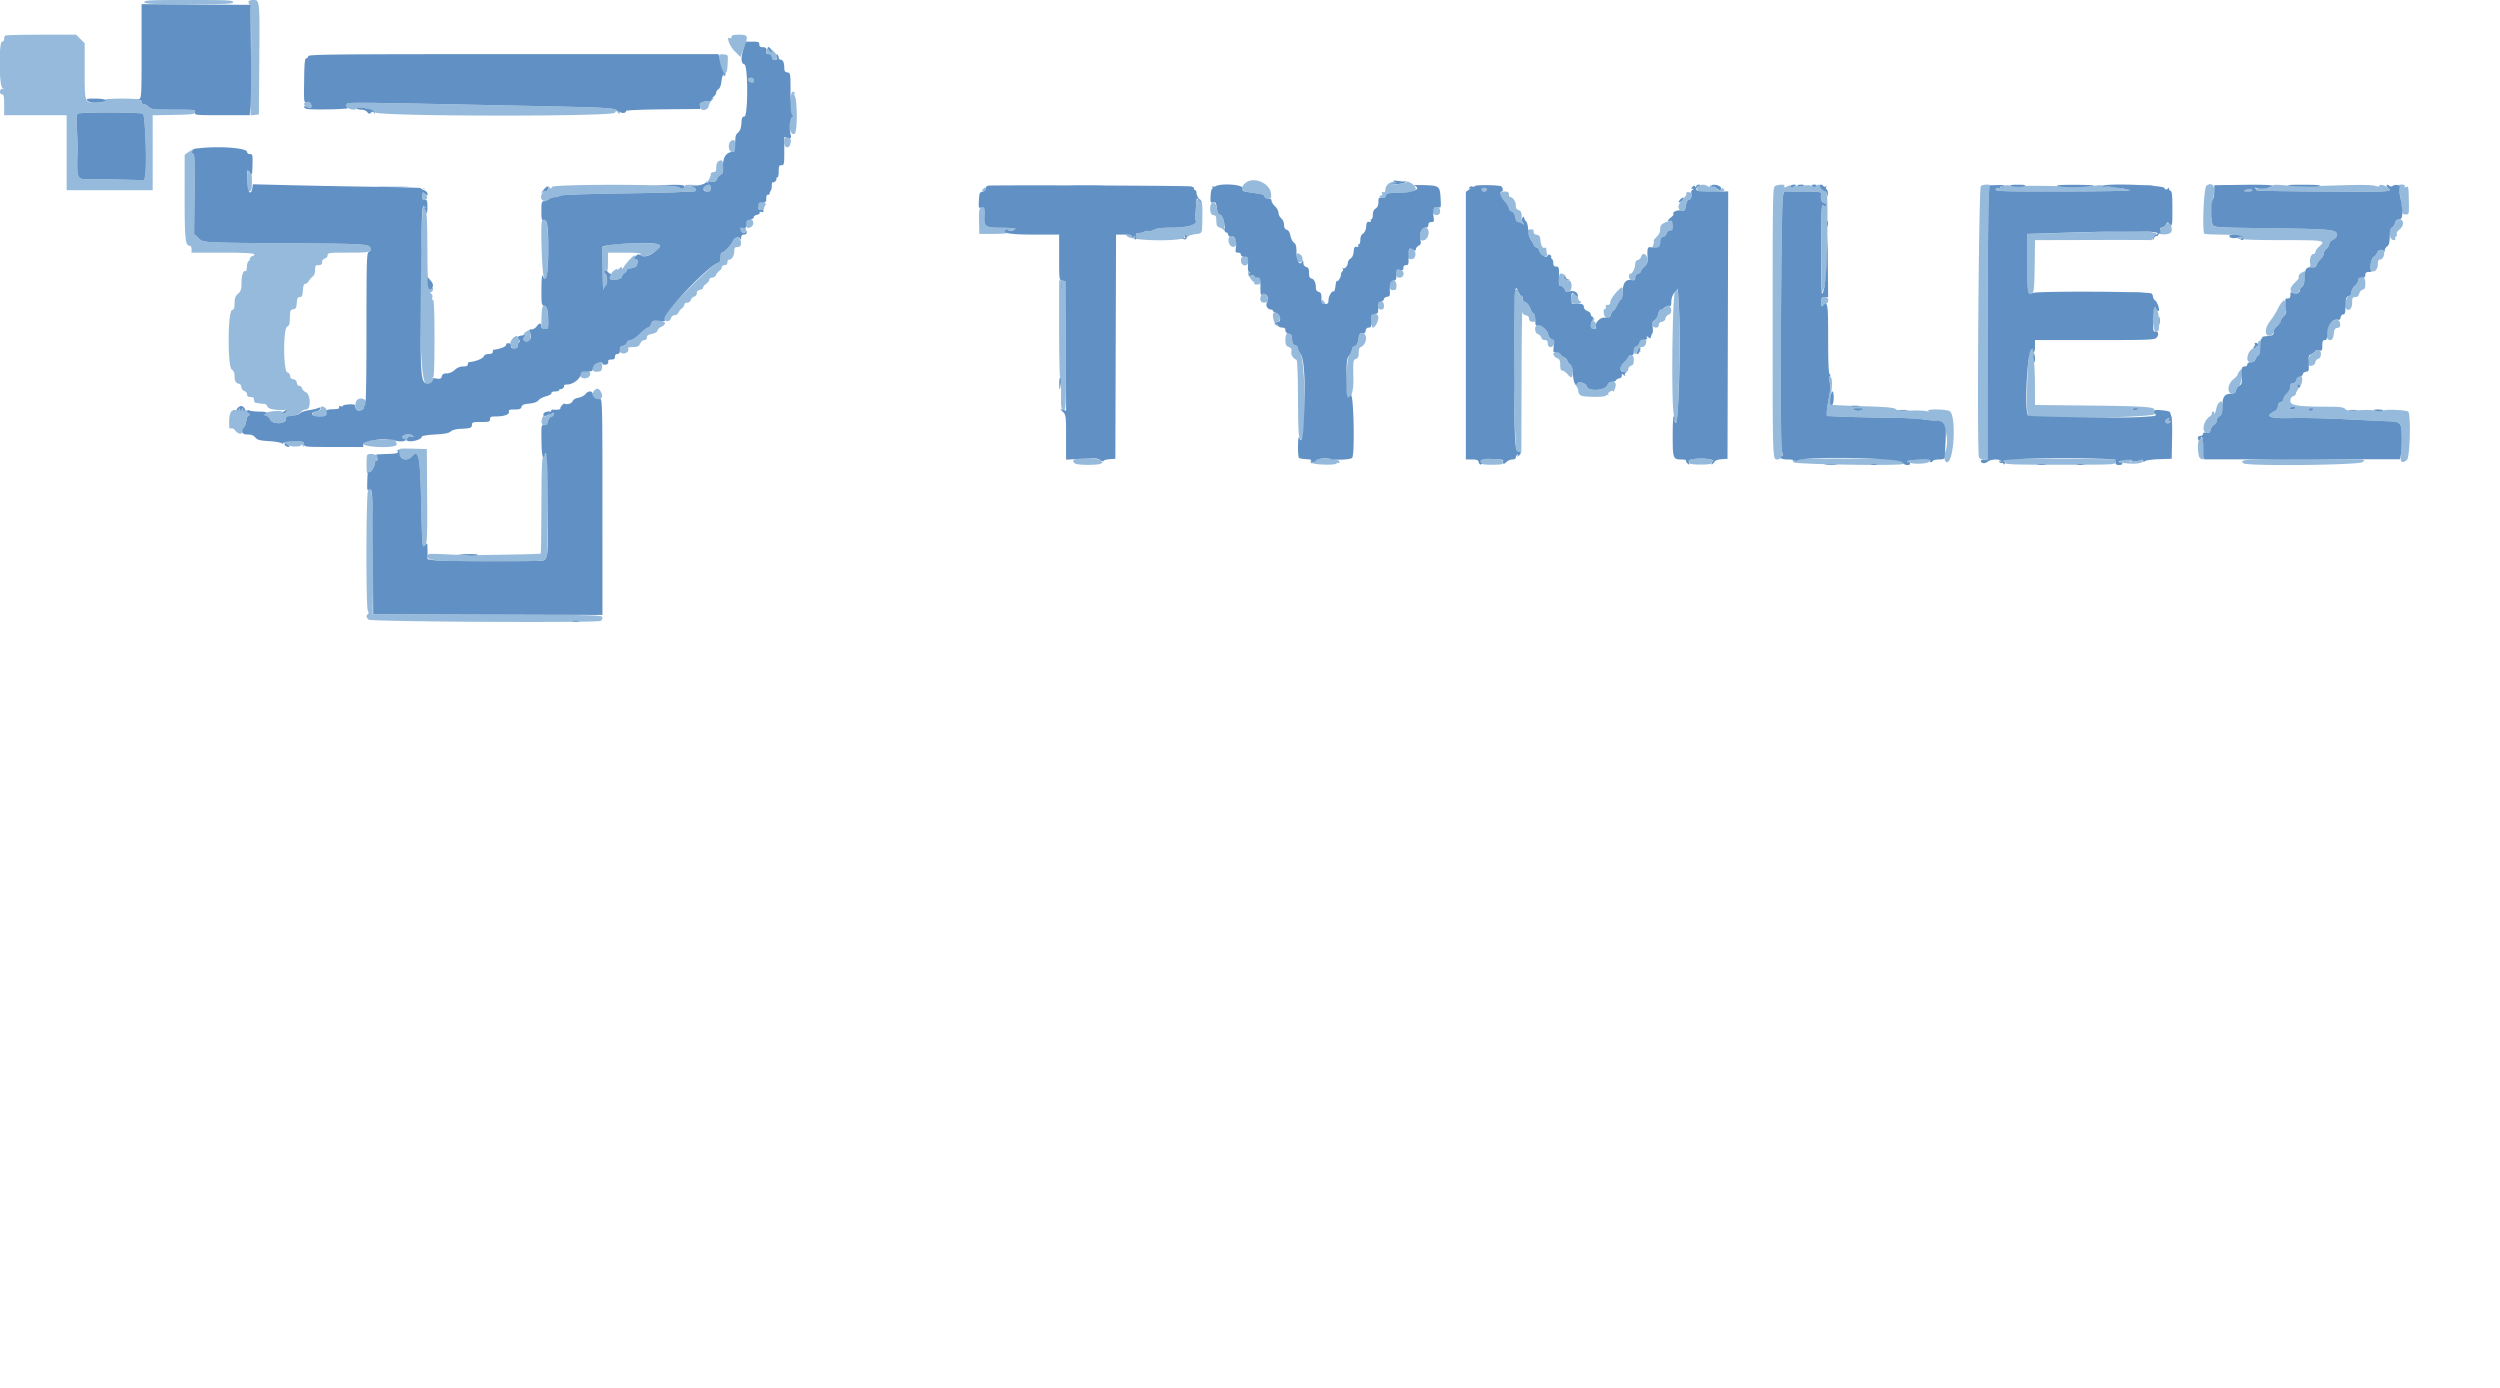<svg xmlns="http://www.w3.org/2000/svg" xmlns:xlink="http://www.w3.org/1999/xlink" viewBox="0 0 400 222">
  <g fill-rule="evenodd">
    <path d="M23.098.333c0 .289.938.333 7.107.333 6.17 0 7.108-.044 7.108-.333 0-.289-.938-.333-7.108-.333-6.169 0-7.107.044-7.107.333M39.756.289c0 .159.106.395.236.525.162.161.214 2.994.167 8.938l-.07 8.702.666-.065.666-.066.064-8.44C41.561-.088 41.569 0 40.523 0c-.482 0-.767.108-.767.289M.814 5.701c-.081.081-.148.331-.148.555 0 .224-.15.407-.333.407-.547 0-.492 7.255.056 7.398.37.097.37.103 0 .128-.48.031-.533.914-.056.914.267 0 .333.333.333 1.665v1.666H10.661v11.994h13.77V18.446l3.366-.062c3.009-.054 3.372-.102 3.423-.45.052-.356-.236-.388-3.435-.388-3.185 0-3.534-.039-3.969-.444-.262-.245-.631-.445-.819-.445-.189 0-.343-.138-.343-.307 0-.169-.225-.367-.5-.441-.779-.209-5.649-.159-5.312.054.34.216-.684.477-1.823.465-1.442-.014-1.471-.113-1.471-5.053V6.919l-.683-.683-.684-.684H6.572c-3.085 0-5.676.067-5.758.149m116.232.198c0 .19-.1.284-.222.209-.706-.437-.137 1.219.715 2.08l.937.947.495-1.292c.805-2.099.746-2.291-.703-2.291-.959 0-1.222.075-1.222.347m5.608 2.184c0 .418.116.579.417.579.268 0 .416.158.416.444 0 .608.799.59.958-.022.067-.256.066-.41-.003-.341-.069.069-.32-.122-.558-.424-.238-.302-.536-.486-.662-.408-.126.078-.305.018-.398-.133-.105-.169-.17-.053-.17.305m-7.607.836c0 .65.56 2.63.744 2.63.11 0 .064.175-.102.389-.285.368-.277.368.158-.001.506-.43.517-.466.591-2.054.052-1.103.048-1.111-.669-1.18-.476-.046-.722.028-.722.216m4.664 3.826c0 .169.2.359.444.423.33.086.445.007.445-.307 0-.275-.156-.423-.445-.423-.244 0-.444.138-.444.307m6.806 2.746c-.252 1.521-.169 2.725.197 2.865.304.117.304.157.002.382-.773.575-.416 2.991.396 2.679.533-.205.488-5.826-.052-6.275-.208-.174-.225-.228-.041-.132.205.106.258.074.154-.095-.289-.467-.517-.267-.656.576m-12.798.384c-.154.186-.494.34-.753.342-.694.005-1.013.279-.971.836.06.79 1.22.693 1.409-.118.078-.336.297-.735.488-.886.19-.151.292-.329.227-.394-.066-.065-.245.034-.4.22m-93.897.495a3.158 3.158 0 0 1-.999 0c-.275-.053-.05-.096.5-.096.549 0 .774.043.499.096m29.095-.01c-.409.165-.338.471.171.744.611.327.949.089.655-.46-.236-.442-.343-.478-.826-.284m6.541.372c-.088.23.015.445.282.588.543.291 1.281.29 1.378-.001.122-.366 2.427.168 2.895.67.598.642 37.987.692 38.365.051.194-.33.255-.338.44-.056.118.179.278.262.356.184.079-.078-.105-.305-.408-.503-.646-.424-1.487-.462-17.367-.788-26.598-.547-25.788-.542-25.941-.145m-32.582 1.475c.357.225.642 8.322.348 9.887l-.137.731-3.159-.077a306.017 306.017 0 0 0-3.437-.073c-.483.009-1.914.003-2.721-.011-1.474-.025-1.499-.12-1.352-5.01.011-.367-.039-1.704-.113-2.972-.104-1.804-.068-2.347.166-2.495.411-.261 9.99-.242 10.405.02m102.61 4.558c0 .969.751 1.131.982.212.175-.696.012-.989-.551-.989-.345 0-.431.156-.431.777m-8.511-.224c-.579.424-.44 1.779.182 1.779.338 0 .461-.171.514-.717.099-1.029-.173-1.445-.696-1.062m-86.713 1.723-.715.5-.004 6.704c-.004 6.695.109 7.843.768 7.843.213 0 .339.206.339.556v.555h4.997c4.655 0 5.812.145 4.664.586-.183.07-.333.259-.333.419 0 .16-.096.324-.213.365-.116.04-.237.445-.267.899-.03.453-.1.779-.155.723-.343-.342-.698.538-.698 1.729 0 1.14-.081 1.411-.555 1.85-.433.402-.555.734-.555 1.51 0 .781-.091 1.024-.42 1.128-.68.216-.712 9.069-.035 9.492.325.203.455.518.455 1.106 0 .771.263 1.17.777 1.178.122.002.256.24.296.529.041.29.266.575.5.636.234.062.426.3.426.53 0 .298.159.418.555.418.407 0 .555.119.555.444 0 .245.1.457.222.472.122.016.322.053.444.084.123.03.482.068.799.083.375.018.616.183.692.472.104.397 1.757.658 2.999.473.087-.013.101.125.032.307-.07.182-.272.33-.45.33-.177 0-.257-.105-.177-.234.222-.359-2.388-.192-2.758.177-.26.26-.237.324.16.428.256.067.524.307.596.534.268.843 2.549.815 2.549-.031 0-.236.075-.436.167-.445 1.454-.138 1.959-.289 2.22-.661.167-.239.553-.434.857-.434.788 0 .731-2.418-.065-2.767-.267-.118-.533-.393-.59-.611-.057-.219-.256-.398-.442-.398-.187 0-.371-.224-.41-.499a.63.63 0 0 0-.571-.571c-.33-.047-.499-.223-.499-.52a.593.593 0 0 0-.445-.566c-.64-.168-.69-6.831-.055-7.296.427-.312.432-.331.472-1.748.024-.841.1-.994.527-1.055.416-.059.512-.23.568-1.015.055-.753.153-.944.488-.944.343 0 .432-.193.487-1.055.046-.72.166-1.055.377-1.055.169 0 .419-.198.555-.441.135-.242.421-.573.635-.734.238-.18.388-.59.388-1.058 0-.668.071-.765.556-.765.415 0 .555-.117.555-.465a.59.59 0 0 1 .444-.581c.246-.065.444-.303.444-.535 0-.391.217-.418 3.339-.418 2.835 0 3.358-.053 3.473-.35.395-1.031.112-1.059-11.302-1.136-16.009-.108-15.358-.074-16.181-.858l-.686-.654.073-6.386c.057-4.913.011-6.385-.197-6.385-.387 0-.096-.622.345-.739.291-.077.298-.103.034-.124-.185-.014-.658.199-1.051.474m84.725 1.529c-.248.139-.384.486-.384.981 0 .618-.086.766-.444.766-.278 0-.444.148-.444.395 0 .217-.168.634-.372.925-.269.384-.284.476-.055.334.173-.108.532-.168.796-.134.323.041.528-.088.626-.396.08-.252.338-.561.574-.688.325-.173.429-.468.429-1.208 0-1.085-.156-1.294-.726-.975M39.54 28.834c-.006 1.643.037 1.84.382 1.773.323-.063.389-.324.392-1.552.002-.812-.067-1.433-.153-1.38-.086.053-.259-.08-.385-.297-.171-.293-.231.077-.236 1.456m159.717.454c-.8.693-.628 1.301.41 1.453l1.777.261c.555.082.888.248.888.445 0 .187.226.313.561.313.51 0 .552-.07.473-.792-.189-1.711-2.829-2.791-4.109-1.68m25.174-.231.666.169-.888.154c-1.198.208-1.678.181-1.111-.063.402-.173.389-.192-.132-.206-.676-.019-1.311.597-1.311 1.272 0 .332-.101.436-.336.346-.243-.093-.297-.027-.195.238.078.202.054.338-.053.302-.106-.035-.244.026-.305.136-.061.11.103.232.364.272.324.05.512-.067.59-.366.102-.388.308-.439 1.774-.439 2.96 0 3.599-.337 2.578-1.357-.284-.284-.831-.5-1.388-.547-.77-.066-.811-.052-.253.089m-136.134.863c-.126.329-.177.337-.354.057-.175-.277-.208-.269-.211.049-.001.206-.118.447-.259.534-.173.107-.197.057-.073-.154.101-.171-.034-.121-.299.111-1.062.932-.385 2.188.726 1.347.237-.179.704-.326 1.036-.326.333 0 .639-.096.68-.214.045-.129 3.466-.267 8.625-.347 4.703-.074 9.05-.163 9.661-.199a83.82 83.82 0 0 1 2.381-.097c1.036-.026 1.246-.093 1.14-.368-.071-.186-.243-.324-.381-.307a3.624 3.624 0 0 1-.697-.031c-.244-.034.056-.13.666-.214l1.111-.152-1.277-.035c-1.003-.027-1.277.037-1.277.298 0 .397-.473.438-.837.074-.483-.483-20.176-.508-20.361-.026m24.585-.234c-.535.216-.319.964.277.964.445 0 .556-.111.556-.556 0-.532-.237-.648-.833-.408m58.868.019c1.32.039 3.419.039 4.664 0 1.246-.04.166-.072-2.4-.072-2.565 0-3.584.033-2.264.072m100.177.004c-.648.414-.429 1.022.366 1.022 3.242 0 3.837-.074 3.534-.439-.186-.224-.328-.265-.379-.111-.1.298-.645.328-.749.041-.04-.113-.224-.238-.407-.278-.183-.039-.407-.172-.496-.294-.1-.136-.165-.112-.167.064-.002.213-.112.227-.433.055-.502-.269-.912-.288-1.269-.06m12.082.07c-.366.213-.389 1.48-.389 21.63 0 22.323-.007 22.106.721 22.106.696 0 1.041-.613.738-1.311-.285-.658-.094-39.567.2-40.833l.168-.721h2.983c2.258 0 2.974.067 2.947.277-.118.913.049 1.456.483 1.57.271.07.402.226.314.369-.112.181-.238.178-.467-.012-.269-.223-.311.78-.298 7.041.008 4.069.096 7.104.198 6.857.559-1.353.679-2.723.755-8.603.082-6.411.035-7.499-.328-7.499-.291 0-1.068-.831-.918-.981.071-.072.033-.13-.085-.13-.118 0-.33.116-.472.257-.187.187-.337.191-.55.014-.292-.242-1.244-.235-1.645.013-.117.072-.352.045-.523-.061-.181-.112-.488-.096-.739.038-.297.158-.473.157-.573-.004-.092-.149-.262-.159-.472-.026-.432.273-.721.269-.549-.009.18-.291-.992-.277-1.499.018m32.926-.022c-.344.217-.646 42.529-.31 43.404.074.195.4.361.722.369.528.014.542.035.143.207-.341.147-.361.194-.082.206.501.022.827-.453.677-.984-.162-.569-.069-37.865.102-41.032l.129-2.388-.524.004c-.288.001-.674.098-.857.214m3.786-.013c-.177.115-.402.161-.499.101-.098-.061-.178-.007-.178.118 0 .126-.137.176-.304.112-.168-.065-.364.038-.437.229-.119.31 1 .344 10.909.33 6.37-.009 10.855-.096 10.599-.206a3.316 3.316 0 0 0-1-.21c-.325-.011-.449-.087-.299-.183.14-.089-.46-.161-1.333-.159-.874.002-1.648-.08-1.722-.182-.074-.103-.723-.085-1.444.038-.72.123-2.359.178-3.642.121-2.54-.113-6.851-.158-8.439-.089-.55.024-1.2-.018-1.444-.094-.244-.075-.589-.042-.767.074m22.37-.044c.399.05.999.049 1.333-.002.333-.051.007-.091-.726-.09-.733.001-1.006.043-.607.092m9.935.009c-.42.309-.713 7.299-.322 7.689.067.067 1.437.134 3.044.15 2.433.024 2.97.09 3.209.396.246.315.24.332-.045.118-.184-.138-.529-.179-.768-.092-.868.316 1.301.448 7.375.451 6.492.002 6.683.04 5.497 1.071-.305.266-.555.633-.555.817a.333.333 0 0 1-.329.335c-.374 0-.665.905-.497 1.548.062.236-.002.477-.142.535-.139.058.032.09.382.071.413-.022.695-.191.807-.483.095-.247.383-.64.642-.872.258-.233.469-.609.469-.836 0-.226.2-.583.445-.792.244-.209.444-.56.444-.78 0-.22.244-.511.543-.647.648-.295.886-.802.561-1.194-.393-.474-2.185-.586-11.039-.687-8.267-.095-8.498-.11-8.734-.551-.27-.504-.174-3.404.153-4.64.386-1.457-.207-2.293-1.14-1.607m2.388-.017c.213.056.563.056.777 0 .214-.056.039-.101-.389-.101-.427 0-.602.045-.388.101m8.119.087c-.068.205-.522.301-1.45.307-.743.005-1.235.082-1.095.172.151.096.165.185.034.217-.467.114 18.568.28 19.983.175 1.484-.111 1.489-.113 1.081-.566-.413-.459-1.409-.685-1.409-.321 0 .109-.294.095-.654-.031-.412-.144-2.238-.18-4.941-.099-6.945.209-7.305.21-9.423.024-1.62-.142-2.046-.117-2.126.122m20.194-.106c-.074.074-.033.398.089.721.123.323.292 1.337.375 2.254.144 1.589.177 1.666.706 1.666.552 0 .555-.013.523-1.888-.045-2.624-.051-2.661-.463-2.503-.235.09-.301.049-.194-.124.167-.271-.776-.386-1.036-.126m-322.828.253c1.063.041 2.862.041 3.998.001 1.136-.041.267-.074-1.932-.074s-3.128.033-2.066.073m96.347.39c-.226.273-.211.334.084.334.198 0 .36-.15.36-.334 0-.183-.038-.333-.084-.333-.046 0-.208.15-.36.333m79.851-.154c-.177.177.111.488.451.488.176 0 .32-.134.32-.296 0-.281-.547-.417-.771-.192m122.148.266c-.355.152-.274.194.402.206.51.009.791-.072.708-.206-.162-.263-.5-.263-1.11 0m-291.684.896c-.039.51.042.658.361.658.507 0 .535-.552.05-.99-.325-.294-.366-.261-.411.332m172.528-.238c0 .24.3.743.666 1.118.367.375.666.867.666 1.093 0 .225.194.461.43.523.283.073.481.386.58.914.102.545.27.802.525.802.207 0 .508.125.669.277.242.229.25.192.042-.213-.139-.27-.239-.569-.223-.666.114-.685-.078-1.231-.468-1.333-.311-.081-.444-.303-.444-.74 0-.608-.489-1.323-.904-1.323-.114 0-.207-.2-.207-.444 0-.346-.148-.444-.666-.444-.514 0-.666.099-.666.436m29.735-.25a1.123 1.123 0 0 0-.008.289c.01.078-.285.459-.654.845-.778.814-.804 1.639-.055 1.746.402.057.502-.074.63-.833.09-.531.275-.901.451-.901.322 0 .679-.833.453-1.059-.198-.198-.786-.261-.817-.087m-78.493 2.594c-.084.894-.098 1.713-.032 1.821.409.662-1.283 1.173-3.885 1.173-1.476 0-2.326.105-2.813.348-.384.192-.799.286-.922.209-.124-.076-.35-.059-.503.037-.314.2-.426.228-1.07.267-.36.022-.432.135-.335.527.068.275.068.381 0 .235-.067-.146-.283-.204-.478-.129-.236.091-.301.049-.195-.123.109-.176-.042-.258-.463-.253-.588.006-.6.025-.205.324.975.738 9.159.79 9.101.057-.017-.213.058-.388.166-.388.109 0 .199.125.201.277.002.192.054.203.166.034.09-.135.597-.301 1.126-.37 1.23-.161 1.134.044 1.18-2.51.047-2.529-.041-3.037-.534-3.11-.284-.041-.383.266-.505 1.574m-69.917-1.078c-.239.24-.17 1.185.087 1.185.13 0 .169.107.088.238-.081.132.058.11.31-.047.251-.157.413-.33.358-.384-.054-.055.019-.241.163-.414.382-.461-.574-1.009-1.006-.578m72.645.028c-.613.125-.561 2.045.055 2.045.267 0 .453.156.466.389l.056.94c.021.351.189.581.462.634.235.046.615.298.845.56l.417.476-.272-.556c-.149-.305-.246-.581-.215-.614.212-.22-.297-1.814-.598-1.872-.223-.043-.449-.453-.594-1.075-.18-.778-.322-.988-.622-.927M67.443 37.368c-.447 13.797-.163 23.63.691 23.954.551.21 1.278-.32 1.017-.742-.057-.093.001-.169.131-.169.16 0 .235-1.99.235-6.219 0-4.398-.072-6.219-.246-6.219-.138 0-.184-.162-.103-.371.078-.204.014-.461-.143-.572-.226-.159-.228-.224-.008-.314.153-.062.276-.279.274-.482-.003-.321-.032-.326-.222-.037-.503.767-.656-.459-.68-5.442-.029-6.147-.076-6.904-.462-7.38-.252-.311-.25-.338.014-.18.212.128.261.106.154-.068-.407-.658-.517.054-.652 4.241m89.42-4.096c-.188.12-.256.788-.222 2.162l.05 1.99h2.273c1.614 0 2.305-.081 2.381-.278.059-.153.304-.278.545-.278.241 0 .497-.095.569-.211.079-.128-.766-.212-2.15-.214-2.612-.003-2.871-.157-2.81-1.675.068-1.687-.018-1.888-.636-1.496m72.451.274c-.182.573.132.951.699.842.266-.051.41-.272.412-.632.003-.743-.888-.912-1.111-.21M86.742 35.294c-.306.494-.016 8.832.321 9.239.427.518.613-.796.642-4.555.032-4.02-.319-5.726-.963-4.684m32.673-.054c-.081.081-.148.388-.148.681 0 .841 1.196.633 1.26-.219.045-.597-.676-.898-1.112-.462m147.814.118c-.146.147-.266.194-.266.105 0-.088-.3-.006-.666.184-.524.271-.667.492-.667 1.035 0 .459-.194.871-.58 1.228-.319.296-.525.592-.458.659.067.067.037.343-.065.613-.17.446-.129.482.458.396.561-.083.645-.189.645-.821 0-.548.113-.756.461-.847a.9.9 0 0 0 .581-.581c.069-.265.302-.461.548-.461.359 0 .419-.141.375-.888-.029-.489-.063-.888-.076-.888-.013 0-.143.12-.29.266m115.982.292c-.077.307-.279.636-.45.731-.584.327-.5 1.919.107 2.005.313.045.468-.016.385-.151-.077-.124-.031-.292.101-.374.133-.082.191-.28.129-.44-.061-.16.132-.473.43-.696.763-.574.756-1.633-.011-1.633-.403 0-.589.149-.691.558m-36.741.338c-.129.24-.368.436-.533.436-.445 0-.587 1.03-.147 1.062 1.191.085 1.763-.184 1.683-.791a46.592 46.592 0 0 1-.095-.747c-.041-.381-.698-.352-.908.04m-227.934.88c.134.511.627.593.803.133.148-.386-.028-.577-.532-.577-.277 0-.354.126-.271.444m108.811.056c-.329 1.228-.185 1.695.471 1.521.885-.235 1.067-2.021.205-2.021-.374 0-.583.155-.676.5m17.14.361c.059.32.293.848.52 1.172.227.325.412.688.412.807 0 .12.185.266.411.325.233.061.465.384.538.748.102.508.247.64.703.64.387 0 .537-.096.461-.296a2.475 2.475 0 0 1-.114-.734c0-.242-.08-.39-.177-.33-.362.224-.673-.222-.756-1.083-.069-.714-.182-.902-.576-.959-.433-.063-.582-.272-.525-.734.009-.077-.213-.139-.493-.139-.43 0-.493.092-.404.583m92.659-.242c-.672.034-3.82.134-6.996.222l-5.775.159.006 4.706c.005 4.811.068 5.227.727 4.812.33-.208.385-.762.438-4.379l.061-4.14 8.823-.023c4.853-.013 9.099-.006 9.435.016.429.029.61-.065.61-.316 0-.197.146-.413.324-.481 1.35-.519-2.77-.829-7.653-.576m-140.44.862c-.267.266-.156 1.124.182 1.404.779.647 1.386-.47.653-1.203-.378-.378-.604-.433-.835-.201m-79.439.633c-.232.608-1.439 1.884-1.783 1.884-.118 0-.215.343-.215.762 0 .567-.113.799-.443.903-.58.184-2.16 1.61-5.438 4.906-2.945 2.961-3.451 3.661-3.02 4.18.334.402.843.237 1.023-.333a.643.643 0 0 1 .571-.424c.24 0 .501-.174.581-.388.08-.214.327-.52.548-.679.222-.16.404-.435.404-.611 0-.177.208-.32.465-.32a.59.59 0 0 0 .575-.424.83.83 0 0 1 .535-.535.59.59 0 0 0 .424-.56c0-.297.169-.474.499-.52.275-.039.5-.194.5-.345 0-.15.225-.431.5-.623.275-.193.5-.494.5-.671 0-.176.203-.32.451-.32s.516-.175.596-.389c.08-.214.326-.519.548-.679.222-.159.403-.434.403-.611 0-.176.2-.32.445-.32.296 0 .444-.148.444-.444 0-.245.146-.445.325-.445.409 0 .785-.684.785-1.429 0-.416.117-.569.431-.569.56 0 .755-.337.585-1.012-.184-.735-.958-.725-1.239.016m-19.544.646c-.794.139-1.418.324-1.388.412.031.088.067 1.734.082 3.658.014 1.924.075 3.305.135 3.069a1.83 1.83 0 0 1 .39-.71c.327-.326.231-1.651-.136-1.878-.137-.084-.175-.276-.083-.425.129-.208.212-.201.359.031.116.184.192-.324.194-1.309l.003-1.61h2.679c1.596 0 2.626.084 2.55.207-.515.833 1.444.409 2.475-.535.775-.71.785-.741.338-.98-.591-.316-5.658-.27-7.598.07m127.597 1.233c-.18.823-.003 1.13.602 1.038.836-.128.68-1.699-.168-1.699-.159 0-.354.297-.434.661m155.024.005a1.311 1.311 0 0 1-.547.662c-.451.242-.737 2.162-.343 2.306.521.19 1.001-.333 1.001-1.088 0-.528.103-.77.326-.77.418 0 .823-.752.649-1.205-.19-.497-.918-.433-1.086.095m-172.904.784c0 .611.088.771.426.771.769 0 .701-1.109-.086-1.411-.265-.101-.34.041-.34.64m55.156-.158c-.064.244-.307.493-.54.554-.289.076-.426.312-.431.743-.007.627-.54 1.57-.829 1.464-.083-.031-.151.169-.151.444-.001.348.149.522.493.571.381.055.494-.04.494-.41 0-.293.173-.525.445-.596.244-.064.444-.237.444-.384 0-.146.256-.489.568-.761.431-.374.552-.667.5-1.204-.081-.838-.804-1.143-.993-.421m-161.893.53c-.356.391-.769.916-.917 1.166-.169.283-.273.337-.278.142-.006-.235-.126-.208-.49.111-.265.233-.399.281-.297.108.113-.191-.039-.147-.384.111-.313.234-.531.467-.483.517.048.05-.027.229-.167.398-.405.488.084.786 1.007.613.448-.084.806-.283.806-.447 0-.163.2-.436.443-.606.244-.171.382-.372.307-.446-.075-.075.151-.199.501-.277 1.081-.238 1.13-.272 1.243-.862.078-.406.015-.574-.216-.574-.199 0-.276-.13-.199-.333.212-.55-.188-.378-.876.379m97.853.177c0 .771.971 1.004 1.16.277.162-.625-.048-.944-.623-.944-.448 0-.537.11-.537.667m24.875 1.998c0 .563.087.667.556.667.648 0 .813-.964.204-1.198-.626-.24-.76-.147-.76.531m144.864-.142c-.274.136-.499.374-.499.528 0 .155-.004.327-.009.383-.005.057-.304.399-.666.761-.731.73-.822 1.167-.328 1.578.403.334.961.151 1.161-.382a1.64 1.64 0 0 1 .437-.616c.16-.122.325-.746.369-1.388.043-.641.069-1.153.057-1.138a6.64 6.64 0 0 1-.522.274m-168.628.042c0 .32.704 1.433.907 1.433.126 0 .168.1.092.222-.078.126.109.222.431.222.459 0 .569-.107.569-.555 0-.325-.128-.555-.308-.555-.461 0-1.484-.578-1.318-.744.08-.08.028-.145-.114-.145-.143 0-.259.055-.259.122m49.75 1.1c0 .747.085.999.338.999.186 0 .446.238.579.529.166.365.37.494.661.418.611-.16.615-1.835.004-1.835-.229 0-.542-.15-.694-.333-.223-.269-.217-.334.029-.337.239-.002.233-.049-.029-.218-.672-.435-.888-.247-.888.777m128.207-.393c-.153.053-.278.27-.278.482 0 .213-.25.603-.555.869-.306.265-.556.721-.556 1.013 0 .333-.155.572-.416.64-.435.114-.753 1.487-.457 1.967.379.612.984.081.984-.863 0-.824.061-.939.496-.939.338 0 .538-.169.63-.534.073-.294.325-.584.559-.646.329-.086.425-.311.425-.996 0-.871-.267-1.19-.832-.993m-208.163 8.262c0 4.284.075 7.789.167 7.789.092 0 .155 1.141.141 2.536-.023 2.304.013 2.546.391 2.645.403.105.414-.219.359-10.254l-.058-10.363-.5-.071-.5-.071v7.789m52.995-7.407c-.298.776-.149 1.204.42 1.204.487 0 .555-.097.555-.778 0-.838-.7-1.144-.975-.426m-52.619.926c-.056.214-.102.039-.102-.389 0-.427.046-.602.102-.388a1.85 1.85 0 0 1 0 .777m88.639.778c-.453.519-.828 1.157-.833 1.418-.005.314-.141.465-.397.445-.263-.021-.366.101-.318.38.038.226-.028.35-.148.276-.127-.079-.202.165-.181.589.048.96.939 1.185 1.163.293.079-.314.234-.57.345-.57.11 0 .374-.375.586-.833.212-.458.51-.913.663-1.01.294-.188.394-1.933.111-1.932-.092.001-.538.426-.991.944m-16.047-.513c-.465.752-.214 25.239.264 25.814.215.259.215.393 0 .639-.15.171-.047.123.228-.106l.499-.418.031-11.459c.016-6.302.072-11.24.124-10.973a.69.69 0 0 0 .581.555c.315.045.486.226.486.514 0 .291.172.468.5.515.425.06.499-.031.499-.611 0-.375-.1-.682-.224-.682-.123 0-.38-.39-.57-.866-.192-.479-.539-.917-.776-.979a.592.592 0 0 1-.429-.553c0-.243-.149-.499-.333-.569-.183-.071-.333-.275-.333-.455 0-.41-.368-.656-.547-.366m25.561.332c-.399.611-.591 16.304-.235 19.225.052.428.108.928.126 1.111.017.183.142.474.278.646.444.563.764-15.481.396-19.851l-.149-1.769-.416.638m72.772.066c.584.046 1.483.046 1.999-.001.515-.047.037-.084-1.062-.083-1.099 0-1.521.038-.937.084m-138.83.325c-.485.485-.328 1.289.252 1.289.716 0 .813-.159.552-.908-.247-.71-.402-.783-.804-.381m49.484.601c0 .841.022.865.777.865.72 0 1.061-.265.562-.437-.119-.04-.252-.315-.297-.61-.152-1.005-1.042-.849-1.042.182m39.978.556c0 .726.021.746.553.499.772-.357.773-1.256.002-1.256-.484 0-.555.098-.555.757m-79.956.02c0 .184.162.334.36.334.296 0 .311-.061.084-.334-.152-.183-.314-.333-.36-.333-.046 0-.084.15-.084.333m153.672.042a5.773 5.773 0 0 0-.612.958c-.39.792-.732 1.338-1.366 2.184-.78 1.04-.794 2.305-.024 2.213.391-.047.598-.249.718-.703.093-.35.375-.781.626-.956.251-.176.456-.464.456-.641 0-.176.2-.52.445-.764.45-.451.566-1.499.254-2.291-.154-.39-.171-.39-.497 0m-144.708.181c-.198.516.082.999.579.999.354 0 .452-.145.452-.666 0-.731-.781-.984-1.031-.333M86.638 50.75c-.037 1.883-.036 1.887.527 1.887.525 0 .564-.072.562-1.055-.008-3.26-1.026-4.039-1.089-.832m179.881-1.687c0 .129-.239.294-.531.368-.366.092-.573.341-.665.8-.073.366-.351.842-.616 1.058-.572.463-.425 1.126.25 1.126.298 0 .451-.146.451-.428 0-.276.179-.455.5-.5.313-.045.525-.25.568-.548.037-.263.269-.53.516-.594.576-.151.507-1.33-.085-1.442-.213-.041-.388.032-.388.16m78.086.187c-.406.406-.122 3.803.314 3.771.245-.019.453-.088.462-.153.28-1.903-.21-4.184-.776-3.618m-140.94 1.267c0 .668.438 1.676.729 1.676.117 0 .089-.15-.063-.333-.227-.273-.211-.333.084-.333.486 0 .494-1.234.009-1.42-.608-.233-.759-.151-.759.41m15.653-.092c-.19.306.102 1.99.345 1.99.345 0 .881-.976.881-1.604 0-.641-.895-.923-1.226-.386m35.437.865c-.374.699-.283 1.347.189 1.347.319 0 .412-.152.391-.647-.014-.355-.119-.589-.234-.518-.115.071-.144-.036-.065-.242.195-.507.001-.466-.281.06m118.207.371c-.848.925-.953 2.753-.158 2.753.378 0 .537-.311.635-1.246.049-.465.202-.662.557-.714.385-.058.474-.199.42-.667-.09-.782-.796-.844-1.454-.126m-268.798.199c-.116.305-.313.555-.438.555-.232 0-.439.16-1.735 1.337-.401.364-.919.662-1.151.662-.232 0-.483.194-.558.43-.075.237-.357.462-.626.5-.651.093-.696 1.107-.052 1.202.547.08 1.064-.33.913-.724-.084-.218.122-.297.772-.297.73 0 .931-.098 1.139-.556.139-.305.437-.555.662-.555.252 0 .408-.16.408-.419 0-.306.217-.46.802-.57.485-.091.842-.302.902-.533.055-.211.318-.479.585-.596.964-.425.741-.991-.39-.991-.885 0-1.05.074-1.233.555m141.625.259c-.326.326-.14 1.228.276 1.337a.829.829 0 0 1 .534.535.592.592 0 0 0 .576.423c.348 0 .465.14.465.555 0 .69.788.78.999.113.169-.531-.018-.89-.462-.89-.185 0-.384-.291-.46-.672-.181-.902-1.481-1.848-1.928-1.401m-161.374.799c-.296.151-.583.414-.639.583-.07.21-.004.253.204.134.248-.141.253-.117.029.125-.447.481-.322.876.278.876.373 0 .561-.127.573-.388.01-.214.038-.664.063-1 .024-.336.041-.609.037-.607l-.545.277m121.249 1.375c0 .87.077 1.05.527 1.221.404.154.504.326.425.737-.096.505.293 1.13.815 1.308.138.047.231 2.319.249 6.072.027 5.958.083 6.62.569 6.711.758.142.6-12.656-.169-13.741-.23-.324-.418-.737-.418-.918 0-.181-.193-.379-.429-.441-.313-.082-.448-.344-.5-.97-.115-1.41-1.069-1.391-1.069.021m11.674-.009c-.106.705-.265 1.003-.58 1.086-.238.062-.436.297-.439.523-.002.225-.2.659-.439.964-.437.559-.694 6.339-.3 6.733.517.517.998-.907.962-2.843-.057-3.05-.04-3.179.426-3.327.314-.1.422-.344.422-.952 0-.45.112-.855.249-.9 1-.334 1.306-2.134.376-2.211-.467-.039-.549.074-.677.927m-135.343-.085c-.585.629-.396 1.548.319 1.548.365 0 .529-.126.529-.407 0-.224.069-.477.154-.562.237-.237.278-.827.048-.685-.111.069-.202.019-.202-.11 0-.374-.391-.274-.848.216m180.452.141c-.082.082-.148.325-.148.54 0 .216-.2.456-.444.534-.284.09-.445.336-.445.681 0 .624.328.719.544.158.126-.33.178-.337.371-.056.171.249.191.207.084-.173-.111-.396-.05-.499.295-.499.429 0 .705-.399.705-1.018 0-.319-.69-.439-.962-.167m98.995.244c-.136.09-.219.344-.185.564.051.327.002.352-.258.136-.261-.217-.295-.199-.181.098.093.242.024.365-.204.365-.478 0-1.036.864-1.036 1.604 0 .833 1.014.898 1.324.085.111-.293.318-.571.459-.618.144-.048.272-.594.292-1.245l.035-1.156c0 .002-.111.077-.246.167m-36.627 1.472c-.405.296-.712 10.038-.329 10.422.631.632 20.907.353 20.335-.279-.191-.21-.288-.441-.216-.513.557-.557-1.262-.702-9.958-.793l-9.05-.094-.005-3.249c-.003-1.787-.093-3.624-.199-4.082-.126-.543-.115-.833.032-.833.143 0 .135-.11-.021-.298-.136-.164-.182-.364-.101-.444.259-.259-.053-.155-.488.163m45.646.113c0 .095-.25.287-.555.426-.528.24-.815 1.483-.432 1.867.256.256.987-.118.987-.505 0-.222.2-.467.444-.544.301-.096.444-.336.444-.746 0-.444-.117-.612-.444-.637-.244-.018-.444.044-.444.139m-121.929.411c.006.296.32.639.718.786.283.104.389.389.389 1.039 0 .65.092.895.335.895.184 0 .552.25.817.556.676.776.847.697.847-.391 0-.706-.113-1.017-.444-1.224-.245-.152-.444-.41-.444-.573 0-.162-.25-.409-.556-.548-.305-.139-.555-.355-.555-.48s-.25-.227-.555-.227c-.306 0-.554.075-.552.167m11.99.521c0 .135-.308.532-.683.883-.498.465-.645.76-.541 1.088.195.612 1.224.629 1.224.021 0-.236.2-.492.444-.57.331-.105.444-.336.444-.903 0-.615-.086-.763-.444-.763-.244 0-.444.11-.444.244M95.225 58.277c-.71.539-.503 1.285.333 1.204.635-.061.73-.157.791-.791.078-.801-.388-.972-1.124-.413m263.076 1.134c-.153.173-.278.412-.278.53 0 .119-.306.455-.68.748-.94.736-1.081 2.276-.208 2.276.407 0 .574-.134.626-.5.039-.275.267-.605.505-.733.339-.181.666-2.777.334-2.645-.012.004-.146.15-.299.324m-265.316.037c-.468.469-.129 1.118.574 1.096 1.035-.032 1.248-1.244.218-1.244-.354 0-.71.067-.792.148m199.598 1.129c.059.214.167.597.24.852.073.255-.019 1.254-.204 2.221-.185.967-.337 2.018-.337 2.335v.576l2.943.122c1.618.066 4.763.136 6.988.155 2.225.019 4.624.129 5.33.245.707.116 1.643.211 2.08.212 1.533.002 2.429 2.988 1.56 5.205-.231.592-.035 1.459.331 1.459 1.165 0 1.534-7.672.394-8.191-.735-.335-3.878-.337-3.413-.002.261.187.237.199-.111.052-.244-.103-1.425-.162-2.623-.13-1.604.042-2.259-.022-2.481-.244-.226-.226-1.473-.337-4.928-.44-2.545-.075-4.826-.175-5.07-.221-.499-.094-.503-.132-.248-2.181.187-1.504.059-2.413-.338-2.413-.122 0-.173.175-.113.388m74.917-.24c-.082.081-.149.331-.149.555 0 .259-.161.407-.444.407-.328 0-.444.148-.444.566 0 .318-.243.791-.555 1.081-.306.283-.555.687-.555.898 0 .211-.2.436-.445.5-.285.075-.444.303-.444.638 0 .315-.198.626-.5.785-1.713.902-.966 1.204 2.779 1.121 1.862-.041 5.733.047 8.604.195 2.871.148 5.899.291 6.73.317 2.035.063 2.188.243 2.208 2.588.008 1.024-.059 2.286-.15 2.804-.198 1.134.236 1.467.993.763.466-.435.635-7.246.191-7.689-.272-.27-3.791-.423-3.946-.172-.107.174-.44.18-1.145.02-.564-.127-1.783-.158-2.817-.073-1.519.126-1.882.092-2.181-.207-.285-.286-.845-.359-2.731-.36-4.772-.003-6.036-.193-6.036-.905 0-.424.14-.663.444-.76.245-.077.444-.276.444-.442 0-.166.231-.584.512-.929.859-1.053.529-2.594-.363-1.701M252.39 61.34c-.064.104-.234.12-.379.036-.144-.084-.087.047.127.291.213.245.388.658.388.919s.176.568.39.683c.551.295 4.052.307 4.052.014 0-.128.116-.162.257-.075.154.096.196.062.105-.086-.084-.135.051-.354.298-.487.248-.132.452-.162.454-.066.008.422.435-.544.438-.992.005-.765-.995-.684-1.376.111-.404.842-3.125.955-3.242.134-.07-.492-1.269-.875-1.512-.482M95.103 62.454c-.324.324-.349.989-.046 1.177.955.59 1.614.05 1.104-.903-.319-.595-.651-.681-1.058-.274m-37.97 1.545c-.403.404-.345 1.507.088 1.674.422.162 1.106-.223 1.024-.577-.03-.134.052-.243.182-.243.131 0 .206-.225.167-.5-.082-.577-1.012-.802-1.461-.354m297.844.512c-.149.169-.319.577-.379.907-.116.641-.35 1.021-.35.569 0-.149-.102-.209-.226-.132-.124.076-.18.214-.123.305.057.092-.1.31-.348.485-1.031.727-1.353 2.484-.477 2.609.372.053.527-.07.636-.506.08-.316.333-.676.563-.799.23-.124.419-.42.419-.659 0-.239.2-.559.444-.712.343-.214.444-.518.444-1.334 0-1.093-.139-1.261-.603-.733m-316.678.854c-.085.221-.267.359-.404.307-.78-.296-1.181.238-1.222 1.631-.035 1.147.014 1.357.293 1.25.186-.071.461.047.618.266.434.603 1.056.761 1.197.306a5.32 5.32 0 0 1 .309-.747c.105-.198.259-.722.342-1.164.083-.441.223-.758.311-.703.088.054.161-.042.161-.214 0-.173-.084-.263-.185-.2-.102.063-.185-.047-.185-.245s-.107-.293-.237-.213c-.131.081-.373-.038-.54-.264-.29-.395-.308-.395-.458-.01m12.98-.123a1.28 1.28 0 0 0-.009.307c.01.077-.278.199-.64.272-.384.076-.658.272-.658.47 0 .437 2.207.497 2.247.061l.055-.611c.046-.506-.918-.99-.995-.499m315.961.055c-.075.122-.337.222-.581.222-.244 0-.382-.1-.307-.222.076-.122.337-.222.581-.222.245 0 .383.1.307.222m-69.183.222c-.184.119-.533.215-.778.215-.244 0-.594-.096-.777-.215-.239-.155-.021-.215.777-.215s1.017.06.778.215m43.898.03c-.294.171-.479.169-.655-.007-.179-.179-.068-.243.41-.238.575.006.605.036.245.245m28.173-.03c-.076.122-.282.222-.458.222-.176 0-.32-.1-.32-.222s.206-.222.458-.222c.251 0 .395.1.32.222m-282.98.722c-.57.653-.671 1.619-.188 1.805.517.198.769-.022.769-.673 0-.376.147-.601.444-.679.245-.064.444-.267.444-.451 0-.272-.062-.282-.333-.058-.183.153-.333.195-.333.094 0-.1-.12-.062-.266.084-.147.147-.353.267-.458.267-.326 0 .078-.466.58-.668.318-.128.361-.197.127-.207-.192-.007-.546.211-.786.486m259.604.758c-.384.155-.35.741.042.741a.622.622 0 0 0 .479-.256c.105-.171.06-.196-.136-.075-.214.132-.255.081-.152-.188.078-.203.12-.361.093-.352-.027.01-.174.068-.326.13M64.409 69.755c0 .131.15.388.333.571.289.289.333.29.333.008 0-.378.598-.663.943-.45.139.086.171.04.078-.111-.2-.323-1.687-.339-1.687-.018m287.484.503c-.33.378-.275 2.629.073 2.993.65.68.872-.174.586-2.259-.148-1.079-.254-1.197-.659-.734m-291.704.134c-1.921.113-2.11.164-2.11.569 0 .629 5.133.817 5.371.197.147-.385-.469-1.013-.916-.932-.129.023-1.185.098-2.345.166m-14.979.433a.514.514 0 0 0 .283.143c.082.005.349.12.595.258.554.309 2.106.286 2.111-.032.002-.128.1-.084.219.1.173.268.216.233.218-.178.004-.495-.053-.51-1.779-.469-.98.024-1.721.104-1.647.178M63.895 72.1c.097.252.06.325-.111.219-.14-.087-.082.146.129.518.459.806 1.327.91 1.939.234 1.149-1.27 1.361-.233 1.535 7.543.16 7.129.169 7.219.683 6.544.274-.36.318-1.62.276-7.869l-.051-7.44-2.272-.063c-2.062-.058-2.259-.028-2.128.314m-5.148.71c-.062.062-.105.82-.095 1.686.009.865.068 1.448.129 1.295a.466.466 0 0 1 .391-.277c.296 0 .795-.913.795-1.454 0-.178.088-.323.196-.323.108 0 .24-.228.293-.506.092-.48-1.305-.825-1.709-.421m28.16.136c-.195.223-.27 2.336-.283 7.919-.009 4.189-.057 7.656-.106 7.705-.049.049-2.37.124-5.158.167-2.788.043-5.269.094-5.513.114-.245.019-2.019-.041-3.943-.134-3.43-.165-3.498-.16-3.498.285 0 .68.721.745 9.294.833 7.115.072 9.356-.026 9.758-.429.184-.184.293-14.461.121-15.836-.126-1.001-.244-1.111-.672-.624m85.275.518c-.568.093-.636.327-.199.69.382.317 4.088.294 4.286-.028.416-.672-1.808-1.032-4.087-.662m38.701-.011c-.244.06-.569.211-.722.335-.195.158-.278.14-.278-.061 0-.157-.064-.222-.142-.144-.079.079-.028.282.113.451.29.35 4.027.439 4.027.096 0-.108.1-.136.222-.06.122.075.222-.005.222-.178 0-.437-2.271-.727-3.442-.439m26.119.221c-.252.192-.271.273-.065.278.16.004.233.1.163.214-.075.122.6.202 1.637.195 1.586-.01 1.761-.054 1.733-.429-.032-.424-.111-.441-2.358-.506-.415-.012-.915.099-1.11.248m33.811-.222c-.387.048-.76.237-.83.42-.072.188-.032.273.092.196.12-.074.219-.045.219.065 0 .111.8.202 1.777.202.977.001 1.777-.089 1.777-.2 0-.111.102-.139.227-.062.126.078.201.009.167-.153-.1-.481-1.645-.692-3.429-.468m17.416-.011c-.336.057-.611.209-.611.338 0 .144-.13.126-.339-.047-.413-.342-.598-.211-.325.23.213.344 17.548.603 17.54.262-.017-.78-.272-.807-8.035-.847-4.191-.021-7.894.008-8.23.064m32.648-.011c-.213.065-.388.222-.388.35 0 .136-.163.105-.389-.072-.353-.276-.36-.268-.082.087.239.304.377.334.616.135.244-.202.282-.185.179.083-.115.301.881.34 8.768.343 8.599.004 8.898-.01 8.898-.419 0-.232-.025-.425-.056-.427-.967-.087-17.278-.161-17.546-.08m42.421.034c-4.392.057-4.966.146-4.331.67.577.476 18.583.287 19.071-.2.41-.411.384-.419-1.303-.423a586.58 586.58 0 0 1-5.275-.055 360.464 360.464 0 0 0-8.162.008m-58.134.305c-.002.53 3.135.583 3.57.059.265-.319.106-.346-1.638-.278-1.062.042-1.931.14-1.932.219m33.983 0c-.005.425 2.926.59 3.545.199.529-.335.149-.463-.673-.227-.949.272-1.62.268-.986-.005.313-.135.1-.18-.72-.151-.641.022-1.166.105-1.166.184M58.893 78.468c-.324.39-.362 18.648-.041 19.248.152.283.153.471.005.562-.315.195-.277.47.118.865.337.338 36.25.535 37.112.204.167-.064.304-.305.304-.535 0-.407-.534-.421-18.379-.476l-18.378-.057.079-7.107c.08-7.16-.106-12.993-.414-12.993-.091 0-.274.13-.406.289" fill="#96badb"/>
    <path d="M22.654 8.199c0 6.992-.028 7.545-.389 7.639-.37.097-.37.103 0 .127.214.015.389.176.389.359s.154.333.343.333c.188 0 .557.2.819.445.435.405.784.444 3.975.444 3.38 0 3.497.015 3.414.444-.083.432.034.444 4.328.444h4.413l.138-1.166c.075-.641.108-4.614.071-8.828L40.089.777 31.371.719 22.654.661v7.538m96.317-.37c-.469 1.408-.424 2.322.121 2.464.617.161.611 8.363-.006 8.363-.324 0-.413.204-.457 1.051-.036.701-.197 1.184-.485 1.452-.479.446-.486.477-.519 2.05-.02.949-.087 1.111-.461 1.111-.928 0-1.53.902-1.477 2.212.04 1.001-.026 1.243-.392 1.439-.242.129-.505.441-.585.693-.098.308-.303.437-.626.396-.264-.034-.621.025-.792.132-.228.142-.269.11-.15-.118.089-.172.014-.132-.165.087-.213.261-.818.464-1.738.583-.776.101-1.211.208-.967.237a3.8 3.8 0 0 0 .697.025c.138-.017.31.121.381.307.106.275-.104.342-1.14.368a83.82 83.82 0 0 0-2.381.097c-.611.036-4.958.125-9.661.199-5.159.08-8.58.218-8.625.347-.041.118-.347.214-.68.214-.332 0-.799.147-1.036.326-.237.179-.606.329-.82.333-.332.006-.388.231-.388 1.541 0 1.384.04 1.524.411 1.427.505-.133.695 1.089.696 4.48 0 4.277-.318 5.884-.887 4.474-.125-.311-.197.429-.206 2.133-.013 2.406.018 2.61.401 2.61.464 0 .688.882.693 2.72.002.978-.039 1.055-.553 1.055-.407 0-.555-.118-.555-.444 0-.573-.333-.567-.739.012-.176.251-.52.471-.766.49-.345.026-.41.132-.286.467.286.774.017 1.474-.567 1.474-.564 0-.697-.41-.271-.836.196-.196.104-.23-.384-.142-.815.148-.887.228-.562.62.18.217.19.365.032.463-.128.079-.233.338-.233.575 0 .311-.154.431-.555.431-.402 0-.556-.12-.556-.431 0-.288-.141-.419-.428-.398-.236.018-.383.107-.327.197.169.274-.908.733-1.965.837-.092.009-.167.167-.167.35 0 .219-.219.333-.642.333-.37 0-.698.143-.772.337-.157.409-1.287.867-2.417.979-.092.009-.167.167-.167.35 0 .23-.231.333-.745.333-.486 0-.952.193-1.344.555-.366.34-.862.556-1.274.556-.501 0-.708.121-.798.468-.103.393-.243.448-.873.346-.413-.067-.707-.052-.654.034.258.418-.483.935-1.037.725-.826-.314-.91-2.079-.771-16.19.119-12.02.151-12.603.67-12.043.222.238.21.259-.059.109-.267-.15-.283-.123-.079.134.139.176.303.52.363.764s.121-.13.135-.833c.023-1.141-.022-1.277-.422-1.277-.36 0-.438-.13-.398-.658.047-.618.075-.637.448-.299.367.332.397.331.397-.013 0-.205-.249-.468-.555-.584-.62-.236-.777-.51-.166-.291.213.076.334.077.268.002-.066-.076-3.664-.189-7.996-.252a1576.22 1576.22 0 0 1-13.686-.259l-5.811-.146-.074.526c-.217 1.526-.852.673-.852-1.143 0-1.804.003-1.814.41-1.311.409.505.411.499.456-1.197.042-1.585.014-1.704-.411-1.704-.26 0-.455-.145-.455-.339 0-.696-5.145-1.011-8.337-.509-.455.071-.658.848-.222.848.155 0 .206 2.082.156 6.385l-.073 6.386.686.654c.823.784.174.75 16.158.858 11.055.074 11.398.103 11.398.965 0 .172-.15.37-.333.441-.29.111-.333 1.687-.333 12.319 0 7.98-.077 12.192-.222 12.192-.122 0-.197.109-.167.243.082.354-.602.739-1.024.577-.2-.077-.364-.335-.364-.574 0-.372-.142-.429-.999-.396-.55.021-1 .124-1 .229 0 .105-.148.133-.33.064-.187-.072-.308-.014-.278.132.057.281-.086.321-1.289.363-.489.018-.774.133-.751.306.095.731-.042.833-1.127.833-1.265 0-1.611-.578-.481-.804.346-.069.629-.261.629-.426 0-.206-.112-.241-.352-.113-.193.104-.851.259-1.462.345-.611.086-1.218.291-1.35.456-.197.247-.82.4-2.148.526-.092.009-.167.209-.167.445 0 .846-2.281.874-2.549.031-.072-.227-.352-.48-.623-.562-.3-.092-.384-.195-.215-.265.59-.244.229-.411-.889-.411-.641 0-1.34-.078-1.554-.174-.28-.126-.388-.076-.388.18 0 .194.083.302.185.239.101-.063.185.027.185.2 0 .172-.073.268-.161.214-.088-.055-.231.274-.316.731-.085.457-.232.931-.325 1.053-.597.779-.425 1.222.472 1.222.641 0 .996.133 1.275.477.32.396.688.496 2.145.582.967.057 1.903.216 2.079.355.225.177.277.178.173.005-.103-.171.394-.259 1.623-.289 1.651-.04 1.771-.012 1.771.413 0 .445.108.456 4.746.456h4.746l-.027-.5c-.028-.538 4.109-1.009 5.012-.57.525.255 1.736.227 1.736-.041 0-.122-.1-.222-.222-.222s-.222-.15-.222-.333c0-.405 1.443-.471 1.687-.077.093.151.061.197-.078.111-.347-.215-.943.073-.943.455 0 .587 2.39.106 2.425-.489.007-.123.945-.272 2.103-.333 1.521-.081 2.203-.212 2.501-.482.257-.231.87-.391 1.633-.426 1.553-.07 1.777-.155 1.777-.671 0-.369.175-.42 1.443-.42 1.296 0 1.444-.046 1.444-.444 0-.378.148-.444.985-.444 1.295 0 2.208-.349 2.043-.781-.101-.262.081-.33.886-.33s1.036-.086 1.123-.418c.084-.319.375-.443 1.242-.526.745-.072 1.252-.254 1.48-.532.191-.232.747-.524 1.236-.648.49-.124.863-.346.833-.494-.034-.163.206-.269.611-.269.366 0 .666-.117.666-.259 0-.143.06-.199.135-.125.176.176.737-.343.606-.56-.056-.092.173-.167.509-.167.854 0 2.048-.871 2.127-1.552.059-.501.161-.556 1.009-.538.799.016.944-.049.944-.42 0-.241.175-.572.389-.734.451-.343 1.166-.404 1.166-.101 0 .115.2.193.444.175.407-.031.54-.219.471-.661-.015-.091.223-.166.529-.166.407 0 .555-.119.555-.445 0-.278.148-.444.397-.444.288 0 .395-.169.389-.611-.007-.463.109-.627.48-.68.269-.038.551-.263.626-.5.075-.236.326-.43.558-.43.232 0 .75-.298 1.151-.662 1.296-1.177 1.503-1.337 1.735-1.337.125 0 .326-.259.446-.576.201-.528.31-.57 1.295-.5.957.068 1.05.036.845-.292-.438-.701 6.934-8.458 8.514-8.96.33-.104.443-.336.443-.903 0-.419.097-.762.215-.762.344 0 1.551-1.276 1.783-1.884.224-.59.989-.771 1.187-.281.061.152.12.052.129-.223.012-.345.155-.499.462-.499.282 0 .438-.143.427-.389-.011-.232-.063-.277-.13-.111-.177.44-.678.323-.812-.19-.101-.386-.038-.451.363-.374.413.079.485-.008.485-.588 0-.577.093-.691.611-.751.336-.038.611-.206.611-.373 0-.166.225-.337.499-.379.275-.042.476-.195.447-.341-.03-.151.089-.21.278-.137.182.07.33.016.33-.119s-.075-.234-.166-.22c-.569.09-.746-.076-.681-.637.059-.514.167-.604.681-.569.537.037.611-.037.611-.611 0-.391.107-.63.267-.597.147.031.272-.061.278-.203a.734.734 0 0 1 .176-.426c.092-.092.167-.456.167-.809 0-.353.075-.597.167-.541.217.131.736-.431.56-.607-.074-.074-.018-.134.124-.134.159 0 .259-.386.259-1 0-.851.066-.999.445-.999.415 0 .444-.148.444-2.247v-2.247l.578.11c.546.105.569.073.421-.584-.248-1.1-.128-2.447.242-2.728.262-.198.273-.277.048-.353-.221-.075-.29-.887-.29-3.41 0-3.264-.007-3.312-.499-3.382-.385-.054-.5-.216-.5-.703 0-.858-.207-1.336-.579-1.336a.316.316 0 0 1-.31-.32c0-.176-.09-.376-.201-.444-.111-.069-.149.075-.085.32.089.341.007.444-.354.444-.322 0-.47-.14-.47-.444 0-.299-.148-.444-.454-.444-.25 0-.438-.125-.418-.278.084-.642-.047-.833-.572-.833-.407 0-.555-.118-.555-.444 0-.382-.148-.444-1.064-.444h-1.065l-.388 1.166m3.85-.151c0 .07.15.277.333.46.361.362.407.308.198-.235-.127-.331-.531-.501-.531-.225M49.306 8.995c0 .183-.135.333-.3.333-.237 0-.31.745-.347 3.573-.046 3.483-.036 3.57.397 3.432.312-.099.516-.009.681.3.299.558-.034.8-.649.471-.271-.145-.448-.155-.448-.025 0 .118.175.267.388.332.667.201 7.003.076 6.634-.13a.443.443 0 0 1-.203-.552c.152-.394-.626-.398 25.94.148 16.588.341 16.75.349 17.467.879.575.426 1.301.421 1.301-.008 0-.107 2.673-.222 5.941-.254l5.941-.059-.068-.493c-.07-.5.295-.699 1.441-.785.266-.02.446-.097.4-.172-.047-.075.11-.304.348-.507.238-.204.433-.517.433-.695 0-.179.16-.414.357-.524.215-.12.403-.612.473-1.238.065-.571.219-1.101.344-1.178.14-.086.158-.029.048.15-.127.205-.094.238.11.112.234-.145.226-.227-.039-.423-.18-.134-.466-.869-.634-1.632l-.306-1.388H82.131c-29.03 0-32.825.038-32.825.333m71.294 3.866c0 .314-.115.393-.445.307-.244-.064-.444-.254-.444-.423 0-.169.2-.307.444-.307.289 0 .445.148.445.423M13.992 16.102c.292.352 1.251.427 2.433.191 1.098-.22.359-.517-1.294-.521-1.233-.003-1.38.04-1.139.33m4.831.268c.275.053.724.053.999 0s.05-.096-.499-.096c-.55 0-.775.043-.5.096m38.256.951c0 .124.314.225.698.225.402 0 .815.161.975.38.227.311.34.329.614.102.27-.224.358-.222.451.008.091.229.118.23.132.004.021-.332-.613-.595-1.926-.798-.584-.09-.944-.06-.944.079m-44.608.866c-.234.148-.27.691-.166 2.495.074 1.268.124 2.605.113 2.972-.147 4.89-.122 4.985 1.352 5.01.807.014 2.238.02 2.721.011.153-.002 1.699.03 3.437.073l3.159.077.137-.731c.294-1.565.009-9.662-.348-9.887-.415-.262-9.994-.281-10.405-.02m210.627 10.908c.425.182.426.192.019.206-.234.009-.368.074-.298.144.07.07.611.05 1.203-.044 1.014-.161 1.037-.179.409-.323-1.045-.239-1.903-.228-1.333.017m-116.603.61c1.098.041 2.093.171 2.21.288.324.324.79.253.79-.121 0-.279-.406-.325-2.499-.287l-2.498.045 1.997.075m7.22.389c0 .445-.111.556-.556.556-.956 0-.694-1.032.278-1.093.153-.01.278.232.278.537m44.364-.387a.53.53 0 0 0-.389.499c0 .259-.186.439-.5.484-.443.063-.507.216-.566 1.366-.064 1.22-.041 1.288.388 1.151.503-.159.55-.007.487 1.561-.061 1.518.198 1.672 2.81 1.675 1.254.002 2.229.086 2.166.188-.166.268-1.231.435-1.231.193 0-.112-.101-.142-.224-.066-.859.532.539.777 4.428.777h4.013v3.649c0 3.615.005 3.65.5 3.72l.5.071.058 10.363.057 10.363-.481-.126-.482-.126.48.479c.451.451.479.689.479 4.05v3.57l2.443-.153c2.065-.13 2.529-.097 2.998.21.306.2.556.268.556.15 0-.118.424-.245.943-.283l.944-.068.057-17.935.057-17.934h1.344c.97 0 1.3.072 1.184.26-.11.178-.036.212.234.108.297-.114.361-.066.261.196-.079.207-.041.29.095.206.126-.078.168-.333.094-.567-.102-.321-.023-.432.324-.453.644-.039.756-.067 1.07-.267.153-.096.379-.113.503-.037.123.077.538-.017.922-.209.487-.243 1.337-.348 2.813-.348 2.602 0 4.294-.511 3.885-1.173-.066-.108-.051-.944.035-1.859l.156-1.664.479.403c.454.381.453.372-.02-.165-.275-.312-.5-.786-.5-1.053 0-.267-.1-.485-.222-.485s-.197-.113-.166-.251c.03-.138-.195-.297-.5-.353-.681-.126-31.939-.238-32.482-.117m36.42.091c-.139.086-.348.097-.464.025-.116-.072-.14-.015-.053.126.087.141.071.256-.037.256-.107 0-.219.513-.247 1.14-.048 1.044-.015 1.13.394 1.023.385-.101.467.022.597.888.105.698.272 1.036.55 1.109.388.101.748 1.281.742 2.434-.001.267.085.432.191.366.106-.065.246.084.311.332s.245.402.401.343c.595-.229 1.034.576.88 1.608-.134.889-.106.974.323.974.269 0 .469.142.469.333 0 .207.21.333.556.333.594 0 .616.057.559 1.499-.024.606.058.944.228.944.205 0 .206.073.004.316-.213.258-.182.295.17.203.238-.062.499-.004.581.128.082.133.344.242.581.242.383 0 .431.163.431 1.488 0 1.157.059 1.429.266 1.221.561-.56 1.232.594.77 1.325-.265.422.133 1.074.657 1.074.168 0 .306.089.306.198 0 .109.249.261.555.337.635.16.844 1.464.235 1.464a.62.62 0 0 0-.478.256c-.099.16-.061.196.099.097.144-.089.317-.006.391.188.074.191.373.347.665.347.377 0 .532.125.532.429 0 .276.178.454.499.5.405.057.513.234.57.928.052.626.187.888.5.97.236.062.429.26.429.441s.188.594.418.918c.582.821.785 4.127.584 9.494-.155 4.131-.328 4.949-.819 3.866-.083-.183-.158.492-.167 1.499-.009 1.067.077 1.844.207 1.86.122.016.322.053.444.084.122.03.532.068.912.083.543.022.66.105.55.392-.111.288-.076.312.163.113.167-.138.385-.177.485-.087.1.091.114.046.031-.098-.185-.323 1.574-.634 2.292-.406.838.266 3.399.155 3.596-.156.439-.692.22-10.496-.223-9.985-.627.723-.7.428-.694-2.831.004-2.652.057-3.084.439-3.572.239-.305.437-.739.439-.964.003-.226.201-.461.439-.523.316-.083.475-.382.582-1.1.126-.841.217-.976.621-.92.346.047.492-.069.544-.435.046-.32.224-.5.498-.5.369 0 .42-.143.373-1.055-.051-1.002-.023-1.058.56-1.125.571-.066.609-.134.555-1-.051-.815.003-.937.442-.999.275-.04.5-.207.5-.374 0-.166.224-.334.499-.373.422-.06.492-.192.448-.848-.081-1.208.115-1.777.611-1.777.368 0 .44-.151.44-.913 0-.862.031-.904.556-.773.455.115.555.059.555-.309 0-.296.147-.448.431-.448.38 0 .427-.145.389-1.202-.049-1.372.126-1.673.745-1.286.357.222.434.213.434-.057 0-.18.201-.434.446-.566.334-.178.412-.376.309-.786-.262-1.045.089-2.1.699-2.1.397 0 .545-.12.545-.444 0-.306.148-.444.474-.444.431 0 .463-.088.344-.949-.158-1.156.073-1.603.738-1.43.478.125.489.087.404-1.407-.111-1.966-.213-2.051-2.564-2.129-1.073-.035-1.826-.01-1.673.056 1.307.569-.144 1.195-2.769 1.195-1.472 0-1.672.05-1.775.444-.085.326-.256.418-.645.347-.474-.085-.53-.015-.53.665 0 .52-.14.849-.444 1.038-.297.186-.444.518-.444 1.002 0 .398-.106.724-.235.724-.13 0-.17.106-.089.237.088.142-.018.208-.265.166-.33-.056-.424.094-.48.769-.044.537-.225.937-.5 1.109-.283.176-.43.517-.43.992 0 .399-.106.724-.235.724-.13 0-.17.107-.089.237.088.143-.018.209-.265.167-.33-.057-.424.094-.48.769-.044.536-.225.937-.5 1.109-.236.147-.43.451-.43.675 0 .488-.543 1.084-.787.864-.095-.086-.105-.038-.022.106.082.145.048.325-.076.402-.124.077-.226.341-.226.587 0 .44-.634 1.285-.699.93-.019-.1-.093.268-.167.817-.073.55-.204.95-.29.889-.267-.189-.828.744-.835 1.388-.006.501-.107.611-.563.611-.502 0-.555-.088-.555-.91 0-.722-.091-.933-.444-1.025a.596.596 0 0 1-.447-.59c-.006-.867-.256-1.431-.684-1.543-.32-.084-.424-.311-.424-.93 0-.632-.101-.845-.444-.935-.296-.077-.45-.312-.462-.701-.009-.321-.068-.46-.129-.307-.381.943-.964.246-.964-1.153 0-1.139-.083-1.491-.41-1.722-.226-.159-.479-.659-.563-1.11-.1-.536-.304-.869-.589-.959-.304-.096-.437-.338-.437-.792 0-.379-.186-.814-.444-1.034-.244-.209-.444-.613-.444-.897 0-.284-.25-.748-.555-1.031-.306-.283-.555-.678-.555-.878 0-.239-.19-.363-.556-.363-.33 0-.555-.127-.555-.313 0-.197-.333-.363-.888-.445l-1.777-.261c-.761-.112-.889-.209-.889-.679 0-.552-3.467-.766-4.279-.264m41.475-.027c-.066.106-.256.141-.423.076a.404.404 0 0 0-.471.156c-.114.183-.067.221.144.115.171-.085.087.012-.188.215l-.5.371v42.811h.974c.802 0 .995.082 1.095.466.075.286.224.404.383.306.197-.122.194-.203-.015-.332-.381-.236.359-.557 1.228-.533 1.828.05 2.33.107 2.306.259-.093.587.067.681.47.278.245-.244.694-.444 1-.444.335 0 .555-.127.555-.32 0-.176.115-.392.256-.479.174-.107.196-.058.069.154-.161.267-.133.267.193.002.385-.312.321-.579-.139-.579-.517 0-.608-1.869-.659-13.592-.054-12.181.039-13.751.71-11.985.124.325.328.591.453.591s.227.209.227.465c0 .273.178.511.429.577.237.062.584.5.776.979.19.476.447.866.57.866.124 0 .224.447.224.993 0 .78.07.966.326.867.499-.191 1.6.716 1.744 1.438.079.394.304.688.583.761.402.105.438.236.314 1.14-.136.989-.122 1.02.446 1.02.322 0 .585.102.585.227s.25.341.555.48c.306.139.556.381.556.538 0 .156.192.42.428.585.328.23.444.619.496 1.674.062 1.245.409 1.92.724 1.41.237-.383 1.435.012 1.504.495.117.821 2.838.708 3.242-.134.197-.411.464-.611.817-.611.289 0 .56-.105.603-.234.043-.129.276-.265.518-.304.253-.04.427-.227.408-.44-.027-.31.025-.324.321-.085.22.179.294.189.197.027a.25.25 0 0 1 .124-.371c.153-.062.061-.12-.206-.13-.825-.03-.87-.826-.087-1.556.375-.351.683-.748.683-.883 0-.134.2-.244.444-.244.343 0 .444-.148.444-.651 0-.449.134-.694.43-.788.237-.075.462-.357.5-.626.053-.372.216-.487.687-.48.446.007.583-.078.494-.309-.1-.261-.062-.268.216-.037.186.154.351.218.366.142.016-.076.042-.213.059-.305.017-.091.115-.298.217-.458.101-.161.122-.628.045-1.038-.112-.595-.049-.809.309-1.06.248-.173.513-.631.59-1.017.077-.386.271-.702.43-.702.159 0 .449-.16.644-.355.195-.195.502-.298.683-.229.251.097.329-.065.335-.7a2.367 2.367 0 0 1 .521-1.453l.514-.628.151 2.337c.36 5.563-.004 19.764-.491 19.175-.164-.198-.245-.444-.182-.547.064-.102.024-.332-.088-.509-.129-.204-.205.902-.208 3.02-.003 3.729.049 3.876 1.387 3.876.472 0 .812.075.756.166-.055.092.05.306.235.477.292.27.316.252.193-.136-.124-.392-.014-.463.908-.589 1.375-.189 3.296.056 2.973.379-.13.13-.236.338-.236.463s.151.01.337-.254c.237-.338.616-.501 1.277-.549l.94-.068.057-21.394.056-21.394-2.499.073c-2.517.072-3.22-.258-2.089-.98.164-.105.116-.164-.134-.166-.213-.002-.39.121-.392.274-.002.2-.049.207-.166.024-.118-.183-.242-.168-.45.056-.234.252-.234.309 0 .312.219.002.215.049-.019.197-.169.107-.237.306-.153.443.22.356-.072 1.133-.425 1.133-.177 0-.362.373-.453.912-.147.869-.184.905-.815.779-.614-.123-1.447.301-1.158.59.062.061-.139.31-.447.552-.308.242-.497.502-.421.578.077.077.254.044.394-.073.184-.152.27.035.307.668.044.739-.017.88-.375.88-.246 0-.479.196-.548.461a.9.9 0 0 1-.581.581c-.352.092-.461.299-.461.872 0 .775-.264.9-1.61.763-.413-.042-.491.309-.402 1.807.038.639-.077.928-.524 1.317-.315.274-.573.619-.573.765 0 .147-.2.32-.444.384-.276.072-.445.303-.445.607 0 .41-.096.472-.581.38-.899-.172-1.417.495-1.417 1.825 0 .636-.117 1.174-.278 1.277-.153.097-.451.552-.663 1.01-.212.458-.476.833-.586.833-.111 0-.266.254-.344.564-.123.491-.245.556-.944.5-.836-.067-1.712.861-1.46 1.546.061.166-.085.277-.366.277-.533 0-.628-.617-.214-1.392.191-.356.191-.495 0-.559-.139-.046-.254-.229-.254-.405 0-.176-.25-.415-.555-.531-.34-.129-.555-.385-.555-.661 0-.442-.471-.577-1.61-.461-.313.032-.389-.136-.389-.863 0-.991.106-1.076.687-.55.358.324.385.32.332-.04-.072-.492-.76-.752-1.38-.521-.375.14-.521.066-.717-.363-.135-.296-.405-.539-.6-.539-.279 0-.346-.222-.318-1.055.065-1.887.029-2.054-.447-2.054-.323 0-.444-.148-.444-.542 0-.298-.102-.605-.226-.682-.124-.077-.175-.222-.112-.323.062-.101-.036-.241-.219-.311-.182-.07-.332-.055-.332.033 0 .542-1.154.106-1.272-.481-.073-.364-.305-.687-.538-.748-.226-.059-.411-.205-.411-.325 0-.119-.208-.509-.462-.867-.304-.426-.463-.992-.463-1.647 0-.564-.137-1.134-.315-1.312-.173-.173-.314-.442-.314-.597 0-.204-.068-.215-.243-.04-.176.176-.168.388.027.766.223.433.219.476-.024.246a1.135 1.135 0 0 0-.669-.277c-.255 0-.423-.257-.525-.802-.099-.528-.297-.841-.58-.914-.236-.062-.43-.298-.43-.523 0-.226-.299-.718-.666-1.093-.631-.645-.902-1.554-.464-1.554.231 0 .19-.57-.058-.819-.237-.236-4.116-.291-4.259-.06m37.874-.009c0 .136.092.191.204.121.112-.069.355.025.539.209.447.447.862.426.772-.039-.082-.427-1.515-.703-1.515-.291m12.659-.001c0 .279.236.279.667 0 .269-.174.237-.216-.167-.218-.275-.002-.5.096-.5.218m1.111-.135c0 .216.626.297.909.118.227-.144.146-.199-.298-.201-.336-.002-.611.035-.611.083m2.399.18c.207.207.325.207.533 0 .207-.208.148-.267-.267-.267-.414 0-.474.059-.266.267m1.099-.137c-.153.153.63.981.929.981.113 0 .249.225.302.499.085.438.1.426.127-.098.017-.328-.071-.66-.196-.737-.124-.076-.158-.248-.076-.38.085-.139.046-.178-.092-.092-.133.082-.304.047-.381-.077-.156-.252-.416-.293-.613-.096m27.068 2.309c-.147 2.729-.256 40.272-.12 41.093.082.492.024.547-.518.483-.34-.039-.611.037-.611.174 0 .429.669.52 1.081.147.457-.414 1.925-.485 2.161-.104.105.17.06.196-.133.077-.193-.12-.237-.093-.13.08.089.143.246.208.349.144.103-.064.228.005.277.152.055.166.146.12.238-.121.09-.233.061-.335-.07-.254-.121.075-.219.035-.219-.089 0-.447 11.851-.611 17.934-.249.031.002.056.204.056.448 0 .326.148.444.555.444.305 0 .555-.1.555-.222s-.1-.222-.222-.222c-.846 0 .017-.342.946-.374.874-.031 1.053.011.72.169-.477.225.942.076 1.57-.165.175-.067.318.001.318.151 0 .199.078.208.289.033.159-.132 1.183-.269 2.276-.305l1.988-.064.062-3.211c.034-1.765-.008-3.364-.092-3.553a2.494 2.494 0 0 1-.173-.492c-.04-.302-.292-.396-1.348-.5-1.31-.128-1.594.008-1.116.536.345.381.217.405-2.9.561-3.209.161-17.204-.052-17.421-.264-.588-.578-.138-10.2.493-10.538.29-.155.399-.16.308-.012a.269.269 0 0 0 .084.369c.14.087.226-.244.226-.873v-1.013h9.534c8.496 0 9.574-.039 9.895-.36.449-.45.34-1.106-.17-1.018-.335.057-.381-.163-.381-1.819 0-1.763.233-2.56.525-1.799.07.183.224.332.341.332.312 0-.126-1.39-.532-1.69-.183-.136-.334-.405-.334-.598 0-.193-.118-.424-.262-.513-.517-.319-18.379-.391-18.967-.076-.829.443-.859.274-.865-4.743l-.006-4.706 5.22-.16c13.345-.407 16.969-.323 15.204.355-.178.068-.312.302-.298.52.024.37.032.371.127.006.056-.213.245-.388.419-.388s.317-.106.317-.235c0-.13.085-.183.19-.118.104.064.143-.13.085-.431-.074-.386-.006-.549.227-.549.183 0 .474-.213.647-.474.296-.446.336-.452.693-.095.357.357.379.218.379-2.42 0-2.279-.062-2.823-.332-2.927-.183-.07-.263-.241-.18-.381.087-.146-.001-.13-.205.035-.3.243-.393.228-.573-.094-.265-.473-9.815-.773-9.815-.308 0 .137.091.193.202.125.243-.151 3.418.271 4.093.543.283.114-4.059.199-10.563.208-9.909.012-11.028-.022-10.909-.332.073-.191.269-.294.437-.229.167.064.304.014.304-.112 0-.125.08-.179.178-.118.097.06.313.025.479-.078.182-.112-.236-.174-1.044-.156l-1.348.031-.125 2.336m3.466-2.314c.243.243 1.695.316 2.207.111.406-.163.209-.211-.907-.222-.784-.008-1.369.042-1.3.111m7.5.095c.383.244 4.434.241 5.702-.004.536-.104-.424-.173-2.592-.187-2.269-.015-3.329.05-3.11.191m25.135.807c0 .513-.109 1.134-.241 1.382-.334.625-.307 3.636.037 4.096.249.332 1.162.381 8.717.466 8.803.099 10.595.21 10.988.684.325.392.087.899-.561 1.194-.299.136-.543.427-.543.647 0 .22-.2.571-.444.78-.245.209-.445.566-.445.792 0 .227-.211.603-.469.836-.259.232-.552.638-.653.901-.136.355-.349.467-.825.434-.864-.06-1.042.205-1.1 1.64-.032.792-.169 1.308-.389 1.468-.187.137-.339.35-.339.474 0 .495-.681.823-1.129.543-.377-.236-.426-.203-.426.291 0 .41-.118.557-.446.557-.409 0-.434.1-.306 1.194.121 1.032.076 1.259-.331 1.666-.259.26-.472.604-.472.765 0 .161-.249.51-.555.776-.305.265-.555.677-.555.915 0 .543-.173.649-1.171.716-.44.03-.75.134-.689.231.06.098.016.178-.098.178s-.208.571-.208 1.268c0 .782-.101 1.301-.264 1.356-.145.048-.355.327-.466.62-.14.367-.376.532-.763.532-.351 0-.561.125-.561.333 0 .185-.197.333-.444.333-.471 0-.517.197-.449 1.927.028.724-.062.98-.408 1.166a1.123 1.123 0 0 0-.516.738c-.056.393-.222.505-.775.522-1.069.034-1.406.518-1.406 2.019 0 1.054-.082 1.346-.444 1.572-.244.153-.444.473-.444.712s-.189.535-.419.659c-.23.123-.485.487-.565.809-.12.476-.249.565-.692.481-.363-.07-.545-.004-.545.198 0 .166-.183.302-.407.302-.224 0-.408.15-.408.333 0 .404.295.442.433.056.223-.627.426.124.459 1.696l.034 1.671 15.7-.008 15.699-.008.157-.704c.087-.387.153-1.589.148-2.672-.011-2.469-.151-2.639-2.209-2.703a554.37 554.37 0 0 1-6.73-.317c-2.871-.148-6.742-.236-8.604-.195-3.745.083-4.492-.219-2.779-1.121.302-.159.5-.47.5-.785 0-.335.159-.563.444-.638.245-.064.445-.289.445-.5 0-.211.249-.615.555-.898.312-.29.555-.763.555-1.081 0-.411.117-.566.429-.566.275 0 .454-.178.5-.499a.628.628 0 0 1 .57-.571c.275-.039.5-.207.5-.373 0-.167.225-.335.5-.374.461-.065.494-.168.431-1.346-.064-1.184-.028-1.295.5-1.535.312-.143.568-.345.568-.45 0-.105.25-.145.555-.09.515.093.555.038.555-.773 0-.684.085-.874.389-.874.316 0 .389-.198.389-1.055.001-1.201.919-2.407 1.682-2.208.285.075.423-.033.471-.37.037-.262.218-.476.401-.476.323 0 .356-.17.423-2.186.015-.434.16-.668.465-.748.288-.075.444-.303.444-.647 0-.292.25-.748.556-1.013.305-.266.555-.665.555-.887 0-.386.225-.5.833-.421.152.02.277-.168.277-.418 0-.343.15-.458.611-.471.336-.01.51-.06.387-.112-.392-.165-.109-2.076.343-2.318.223-.119.47-.417.547-.662.156-.49.898-.605 1.075-.167.062.155.119.093.129-.142.01-.231.193-.547.406-.704.288-.21.393-.613.405-1.548.011-.904.114-1.319.364-1.458.191-.108.411-.446.488-.753.102-.408.288-.558.688-.558.597 0 .624-1.107.092-3.85-.114-.591-.15-1.166-.081-1.279.2-.324-.585-.52-1.013-.253-.279.175-.454.173-.633-.005-.135-.136-.31-.184-.388-.106-.077.078.04.321.26.54.386.385.345.404-1.11.511-1.435.105-20.471-.061-20.004-.175.122-.03.072-.159-.111-.288-.258-.18-.215-.199.188-.085.673.19 2.477-.078 2.477-.369 0-.145-1.639-.202-4.646-.161l-4.645.062v.932m11.763-.924c.213.213 4.33.325 4.968.134.479-.143-.141-.204-2.202-.218-1.578-.01-2.823.027-2.766.084m-278.659.298c-.118.085-.365.354-.548.599-.302.401-.3.417.02.168.195-.152.417-.212.495-.135.077.078.205-.027.284-.233.168-.439.055-.618-.251-.399m150.479.414c0 .327-.572.406-.758.105-.154-.249.008-.402.425-.402.183 0 .333.134.333.297m122.487.074c.083.134-.198.215-.708.206-.676-.012-.757-.054-.402-.206.61-.263.948-.263 1.11 0m-75.076.943c-.309 1.327-.484 40.179-.184 40.865.156.356.181.661.062.735-.501.309-.116.544.893.544.604 0 1.166.11 1.249.246.106.171.209.154.339-.056.454-.734 16.518-.473 16.754.272.141.443 1.216.623 1.216.204 0-.122-.1-.222-.222-.222s-.222-.075-.222-.167c.001-.091.861-.2 1.913-.241 1.336-.052 1.867-.002 1.763.167-.082.132-.049.241.073.241s.284-.1.36-.222c.075-.122.525-.222.998-.222.664 0 .867-.089.884-.389l.146-2.572c.148-2.581-.2-3.257-1.678-3.259-.437-.001-1.373-.096-2.08-.212-.706-.116-3.105-.226-5.33-.245a268.28 268.28 0 0 1-6.988-.155l-2.943-.122v-.576c0-.317.151-1.365.335-2.328.244-1.273.276-1.969.117-2.545-.152-.55-.146-.838.021-.941.172-.106.17-.192-.005-.301-.169-.104-.246-1.881-.246-5.691 0-5.681-.06-6.057-.844-5.273-.207.207-.266.084-.266-.555 0-.729.063-.822.555-.822h.555l-.045-5.053-.046-5.052-.137 3.886c-.124 3.478-.368 5.334-.752 5.719-.072.071-.13-3.147-.13-7.152 0-6.244.044-7.246.313-7.023.229.19.355.193.467.012.088-.143-.043-.299-.314-.369-.434-.114-.601-.657-.483-1.57.027-.21-.689-.277-2.947-.277h-2.983l-.168.721m-16.412.516c-.204.204-.321.42-.26.481s.278-.055.482-.259c.203-.203.32-.42.259-.481s-.278.055-.481.259m23.467 3.871c0 .427.045.602.101.389a1.822 1.822 0 0 0 0-.778c-.056-.214-.101-.039-.101.389M189.593 37.87c.096.249.022.301-.285.202-.329-.108-.348-.089-.09.093.177.126.402.18.499.119.251-.155.221-.749-.038-.749-.118 0-.157.151-.086.335m167.098-.12c0 .336.798.474 1.406.243.368-.14.625-.142.709-.006.073.118.009.214-.14.214-.15 0-.213.06-.139.133.271.271.639-.16.392-.458-.268-.322-2.228-.433-2.228-.126m-251.37 1.364c.447.239.437.27-.338.98-.913.836-2.004 1.171-2.493.765-.255-.211-.396-.21-.658.007-.415.345-.43.666-.03.666.205 0 .267.185.192.574-.113.59-.162.624-1.243.862-.35.078-.576.202-.501.277.075.074-.063.275-.307.446-.243.17-.443.443-.443.606 0 .374-1.529.681-1.84.37-.157-.156-.132-.354.077-.626.168-.219.218-.325.113-.236-.106.089-.369-.041-.584-.289-.272-.314-.44-.372-.55-.193a.299.299 0 0 0 .09.412c.367.227.463 1.552.136 1.878a1.83 1.83 0 0 0-.39.71c-.06.236-.121-1.145-.135-3.069-.015-1.924-.051-3.57-.082-3.658-.189-.545 8.043-.987 8.986-.482m144.984 5.417c.152.183.44.321.638.307.305-.022.301-.041-.027-.127-.214-.056-.389-.194-.389-.308 0-.113-.112-.205-.249-.205-.172 0-.164.103.027.333m-181.888.555c-.005 1.013.336 1.593.652 1.111.321-.49.277-.779-.211-1.364l-.437-.524-.004.777m101.318.666c0 .428.046.603.102.389a1.85 1.85 0 0 0 0-.777c-.056-.214-.102-.039-.102.388m175.689 5.553c0 .55.043.774.096.5a3.165 3.165 0 0 0 0-1c-.053-.275-.096-.05-.096.5m15.337 3.7c.08.08.034.28-.102.444-.182.219-.181.298.002.298.137 0 .25-.106.25-.235 0-.13.083-.184.185-.121.101.063.185-.031.185-.209a.33.33 0 0 0-.333-.324c-.184 0-.268.066-.187.147m-98.637.971c-.321.513-.337.659-.073.659.179 0 .526-.906.397-1.035-.03-.03-.176.139-.324.376m63.203 1.325c.054.367.137.667.184.667.047 0 .086-.3.086-.667 0-.366-.083-.666-.184-.666-.101 0-.139.3-.086.666m-155.848 4.165c.019 1.161.127 1.067.255-.222.045-.458.003-.833-.095-.833s-.17.475-.16 1.055m198.128.266c.049.147.161.259.25.25.265-.027.214-.332-.072-.427-.147-.049-.227.031-.178.177M93.675 63.057c-.164.234-.666.494-1.115.579-.52.097-.867.306-.952.574-.111.35-1.009.607-1.275.365-.129-.118-.775.62-.68.778.095.157-.594.262-1.202.183-.153-.02-.278.08-.278.221 0 .147-.187.209-.436.144-.507-.132-1.064.377-.675.617.133.082.388.029.566-.119.178-.147.323-.193.323-.102 0 .09.15.041.333-.112.271-.224.333-.214.333.058 0 .184-.192.385-.427.447-.27.07-.453.345-.499.747-.059.514-.171.626-.582.582-.505-.054-.508-.038-.475 2.498.029 2.282.202 3.084.491 2.276.36-1.008.497 1.042.522 7.827.032 8.802.03 8.828-.777 9.055-.721.202-16.071.162-17.459-.046l-1.005-.15-.007-1.375c-.006-1.252-.035-1.336-.33-.946-.512.676-.522.582-.682-6.544-.174-7.776-.386-8.813-1.535-7.543-.816.901-2.144.325-1.921-.833.029-.153-.057-.278-.192-.278s-.187.093-.117.207c.213.345-.175.439-2.009.484-.967.024-1.632.087-1.48.139.329.113.378.947.056.947-.122 0-.222.145-.222.323 0 .556-.502 1.454-.813 1.454-.338 0-.356.082-.401 1.823-.027 1.033.022 1.223.263 1.024.575-.478.618.179.652 9.997l.034 9.921 18.344.057 18.345.056V81.087c0-16.357-.021-17.302-.389-17.243-.59.095-1.166-.288-1.166-.776 0-.572-.762-.58-1.161-.011m199.207.509c-.134.992-.034 1.375.304 1.166.261-.161.274-2.1.014-2.1-.106 0-.25.42-.318.934M38.086 65.222c-.193.192-.29.41-.217.484.074.073.227-.014.341-.193.181-.286.207-.285.213.006.006.296.031.296.222 0 .144-.222.217-.24.219-.055.002.152.1.277.218.277.307 0 .034-.608-.336-.75-.171-.066-.468.038-.66.231m258.252-.21c.338.051.838.05 1.111-.003.273-.053-.003-.094-.614-.093-.611.002-.834.045-.497.096m70.014.285c-.075.122.063.222.307.222s.506-.1.581-.222c.076-.122-.062-.222-.307-.222-.244 0-.505.1-.581.222m-69.85.222c.183.119.533.215.777.215.245 0 .594-.096.778-.215.239-.155.02-.215-.778-.215s-1.016.06-.777.215m44.798.023c.176.176.361.178.655.007.36-.209.33-.239-.245-.245-.478-.005-.589.059-.41.238m28.05-.023c0 .122.144.222.32.222.176 0 .382-.1.458-.222.075-.122-.069-.222-.32-.222-.252 0-.458.1-.458.222m-323.944.326c-.366.277-.376.327-.066.333a.552.552 0 0 0 .493-.326c.158-.414.112-.414-.427-.007m258.481-.167c.336.051.885.051 1.221 0 .336-.051.061-.092-.61-.092-.672 0-.947.041-.611.092m71.96 0c.336.051.885.051 1.221 0 .336-.051.061-.092-.61-.092-.672 0-.947.041-.611.092m3.961-.08c.249.214 1.536.329 1.536.138 0-.119-.367-.217-.815-.217-.448 0-.772.036-.721.079m-32.823 1.623c-.103.269-.062.32.152.188.196-.121.241-.096.136.075-.224.361-.799.319-.799-.058 0-.263.135-.388.604-.557.027-.009-.015.149-.093.352M45.53 71.077c0 .127.154.29.343.362.521.2.582-.016.091-.322-.274-.172-.434-.186-.434-.04m246.585 3.266a9.655 9.655 0 0 0 1.666 0c.458-.048.084-.087-.833-.087-.916 0-1.291.039-.833.087m7.33-.009c.214.056.563.056.777 0 .214-.056.039-.101-.389-.101-.427 0-.602.045-.388.101m26.655.006c.337.051.837.05 1.11-.003.273-.052-.003-.094-.614-.092-.61.001-.834.044-.496.095m6.329-.002c.276.053.676.051.888-.004.213-.056-.013-.099-.502-.097-.489.002-.662.048-.386.101M74.625 88.845c.794.092 1.594.081 1.777-.024.204-.116-.357-.181-1.444-.166l-1.776.023 1.443.167m17.049 10.59c.276.053.676.051.888-.004.213-.056-.013-.099-.502-.097-.489.003-.662.048-.386.101" fill="#6191c4"/>
  </g>
</svg>
